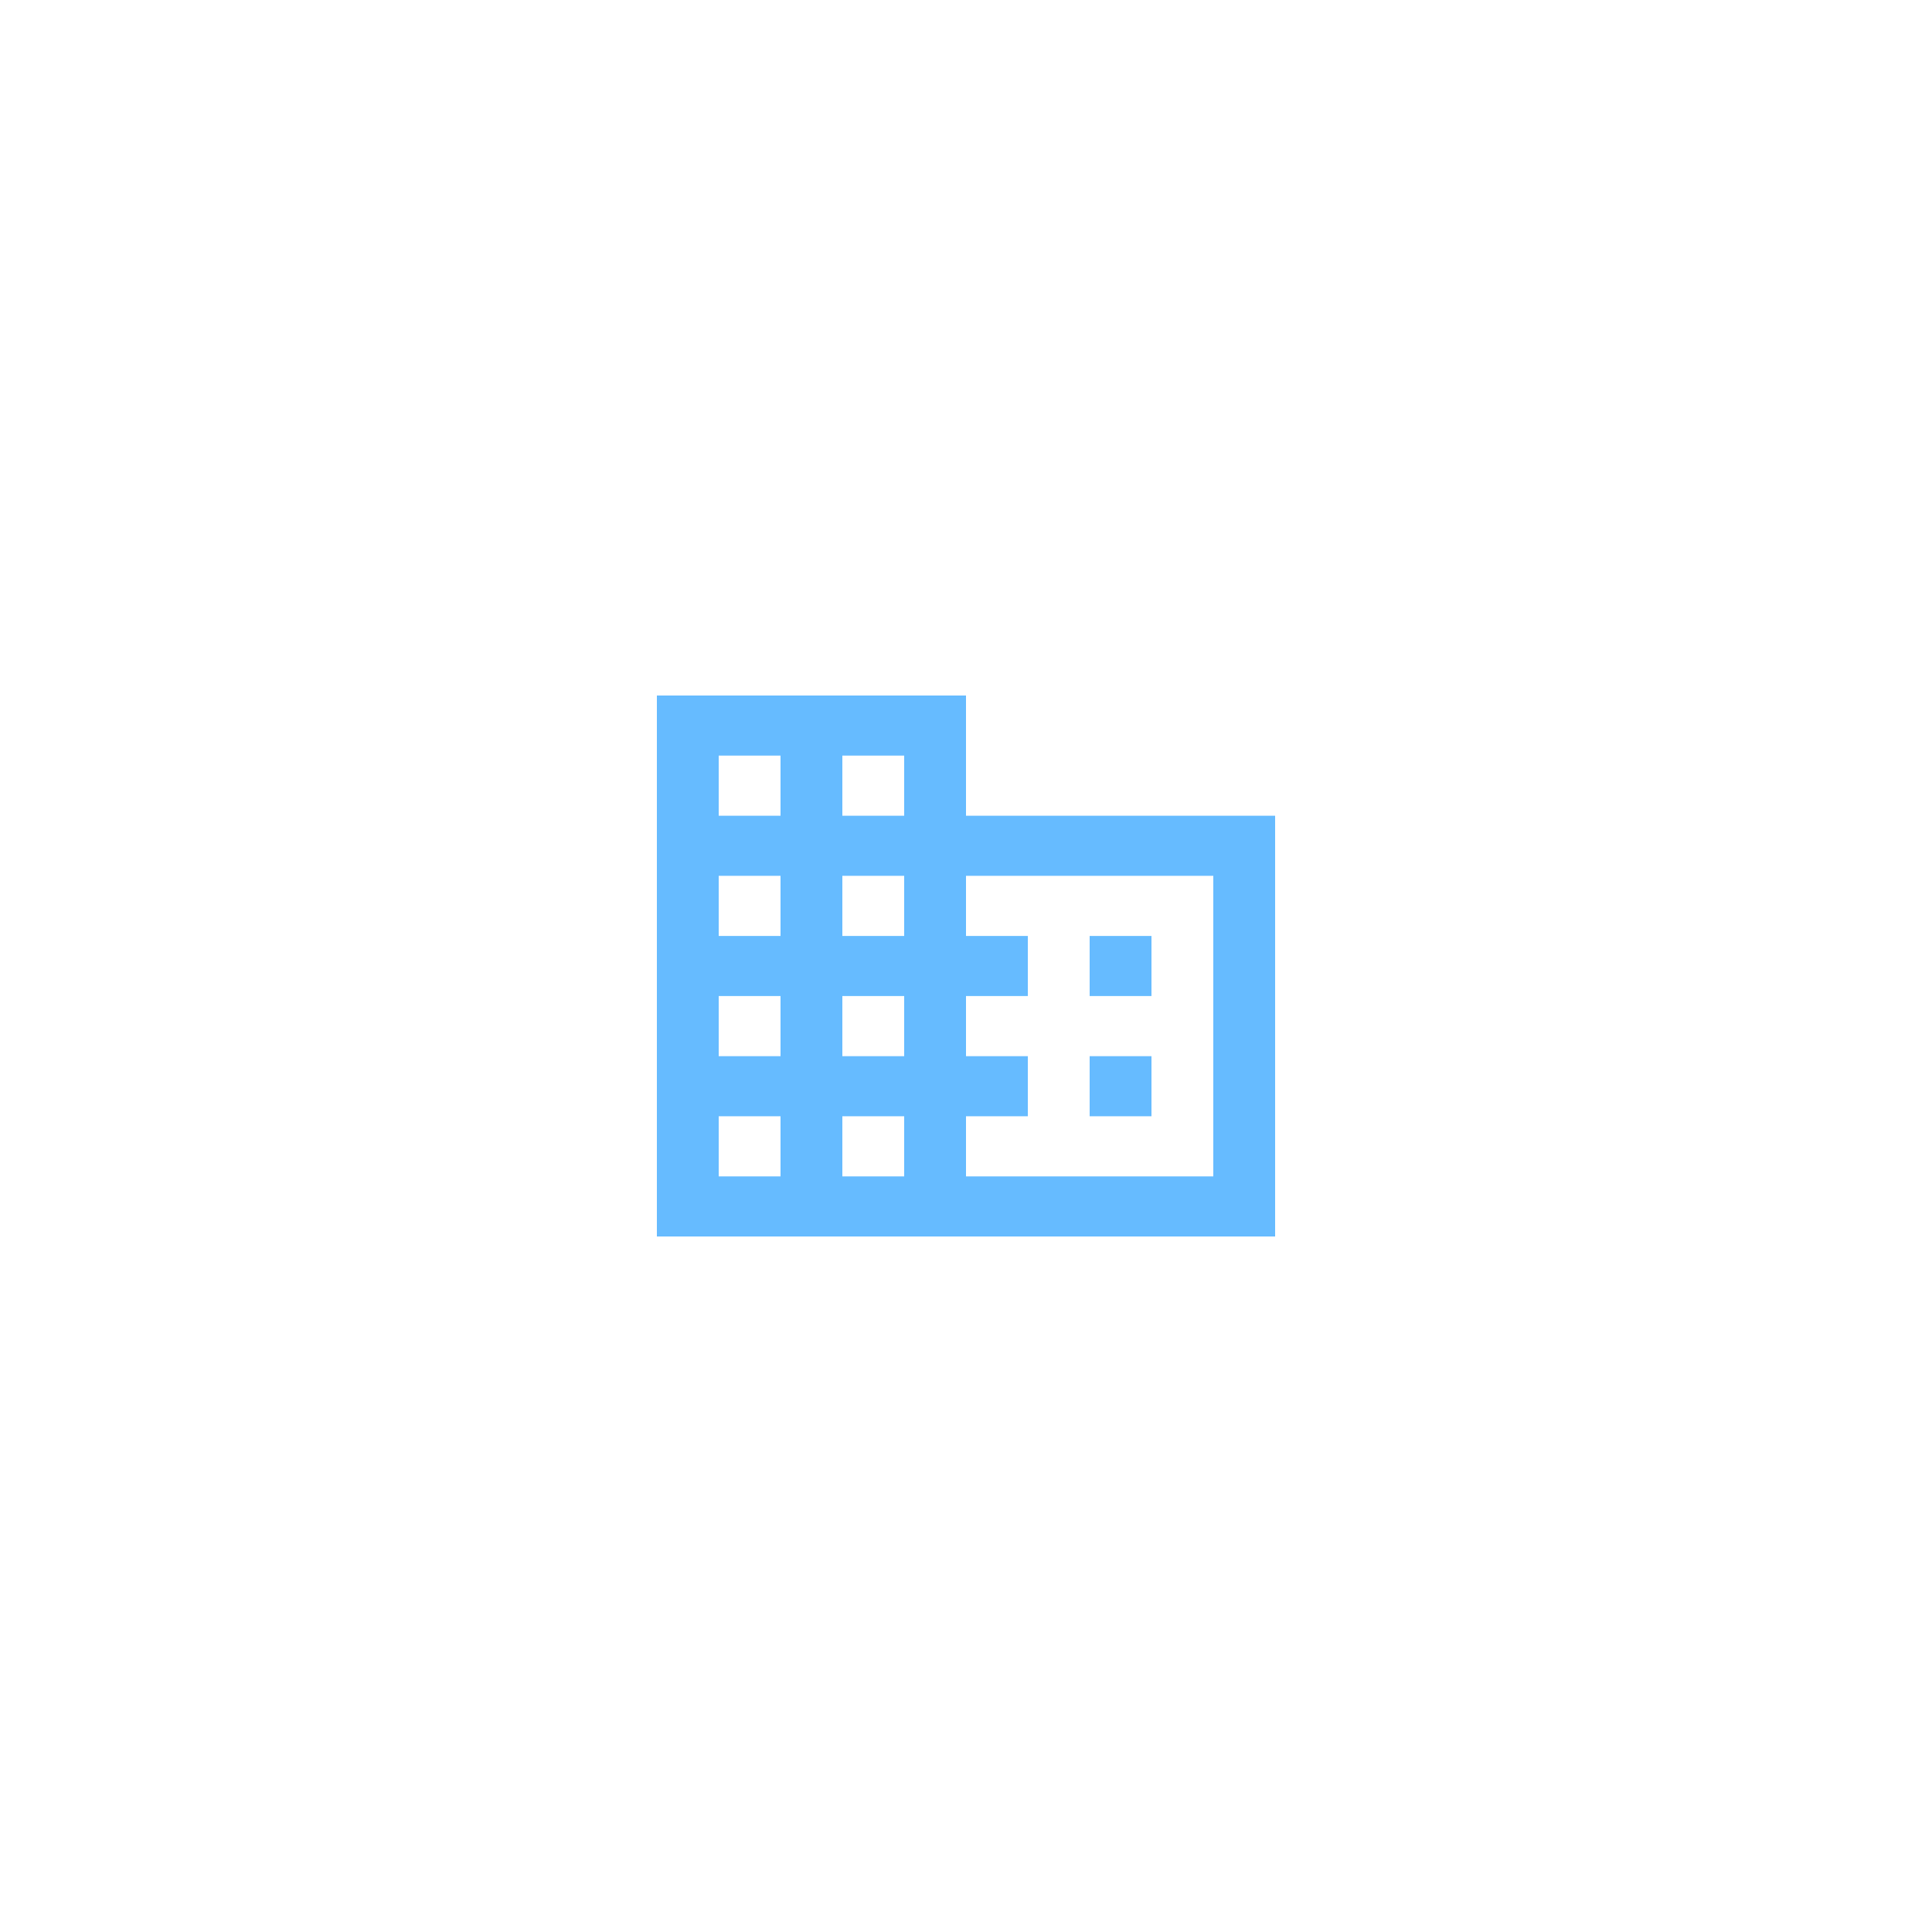 <?xml version="1.0" encoding="UTF-8"?>
<svg width="40px" height="40px" viewBox="0 0 40 40" version="1.1" xmlns="http://www.w3.org/2000/svg" xmlns:xlink="http://www.w3.org/1999/xlink">
    <!-- Generator: Sketch Beta 44 (41325) - http://www.bohemiancoding.com/sketch -->
    <title>Group 4 Copy 13</title>
    <desc>Created with Sketch Beta.</desc>
    <defs>
        <polygon id="path-1" points="0 0 16 0 16 16 0 16"></polygon>
    </defs>
    <g id="Symbols" stroke="none" stroke-width="1" fill="none" fill-rule="evenodd" opacity="0.6">
        <g id="Group-4-Copy-13">
            <g id="Group-19">
                <g transform="translate(12, 12)">
                    <g id="Shape-Copy-22" opacity="0">
                        <use fill="#E8D8D8" fill-rule="evenodd" xlink:href="#path-1"></use>
                        <path stroke="#D0D0D0" stroke-width="2" d="M1,1 L1,15 L15,15 L15,1 L1,1 Z"></path>
                    </g>
                    <path d="M8,4.889 L8,2.4 L1.6,2.4 L1.6,13.6 L14.4,13.6 L14.4,4.889 L8,4.889 L8,4.889 Z M4.16,12.356 L2.88,12.356 L2.88,11.111 L4.16,11.111 L4.16,12.356 L4.16,12.356 Z M4.16,9.867 L2.88,9.867 L2.88,8.622 L4.16,8.622 L4.16,9.867 L4.16,9.867 Z M4.16,7.378 L2.88,7.378 L2.88,6.133 L4.16,6.133 L4.16,7.378 L4.16,7.378 Z M4.16,4.889 L2.88,4.889 L2.88,3.644 L4.16,3.644 L4.16,4.889 L4.16,4.889 Z M6.72,12.356 L5.44,12.356 L5.44,11.111 L6.72,11.111 L6.72,12.356 L6.72,12.356 Z M6.72,9.867 L5.44,9.867 L5.44,8.622 L6.72,8.622 L6.72,9.867 L6.72,9.867 Z M6.72,7.378 L5.44,7.378 L5.44,6.133 L6.72,6.133 L6.72,7.378 L6.72,7.378 Z M6.72,4.889 L5.44,4.889 L5.44,3.644 L6.72,3.644 L6.72,4.889 L6.72,4.889 Z M13.12,12.356 L8,12.356 L8,11.111 L9.28,11.111 L9.28,9.867 L8,9.867 L8,8.622 L9.28,8.622 L9.28,7.378 L8,7.378 L8,6.133 L13.12,6.133 L13.12,12.356 L13.12,12.356 Z M11.84,7.378 L10.56,7.378 L10.56,8.622 L11.84,8.622 L11.84,7.378 L11.84,7.378 Z M11.84,9.867 L10.56,9.867 L10.56,11.111 L11.84,11.111 L11.84,9.867 L11.84,9.867 Z" id="Shape-Copy-23" fill="#008EFF"></path>
                </g>
            </g>
        </g>
    </g>
</svg>